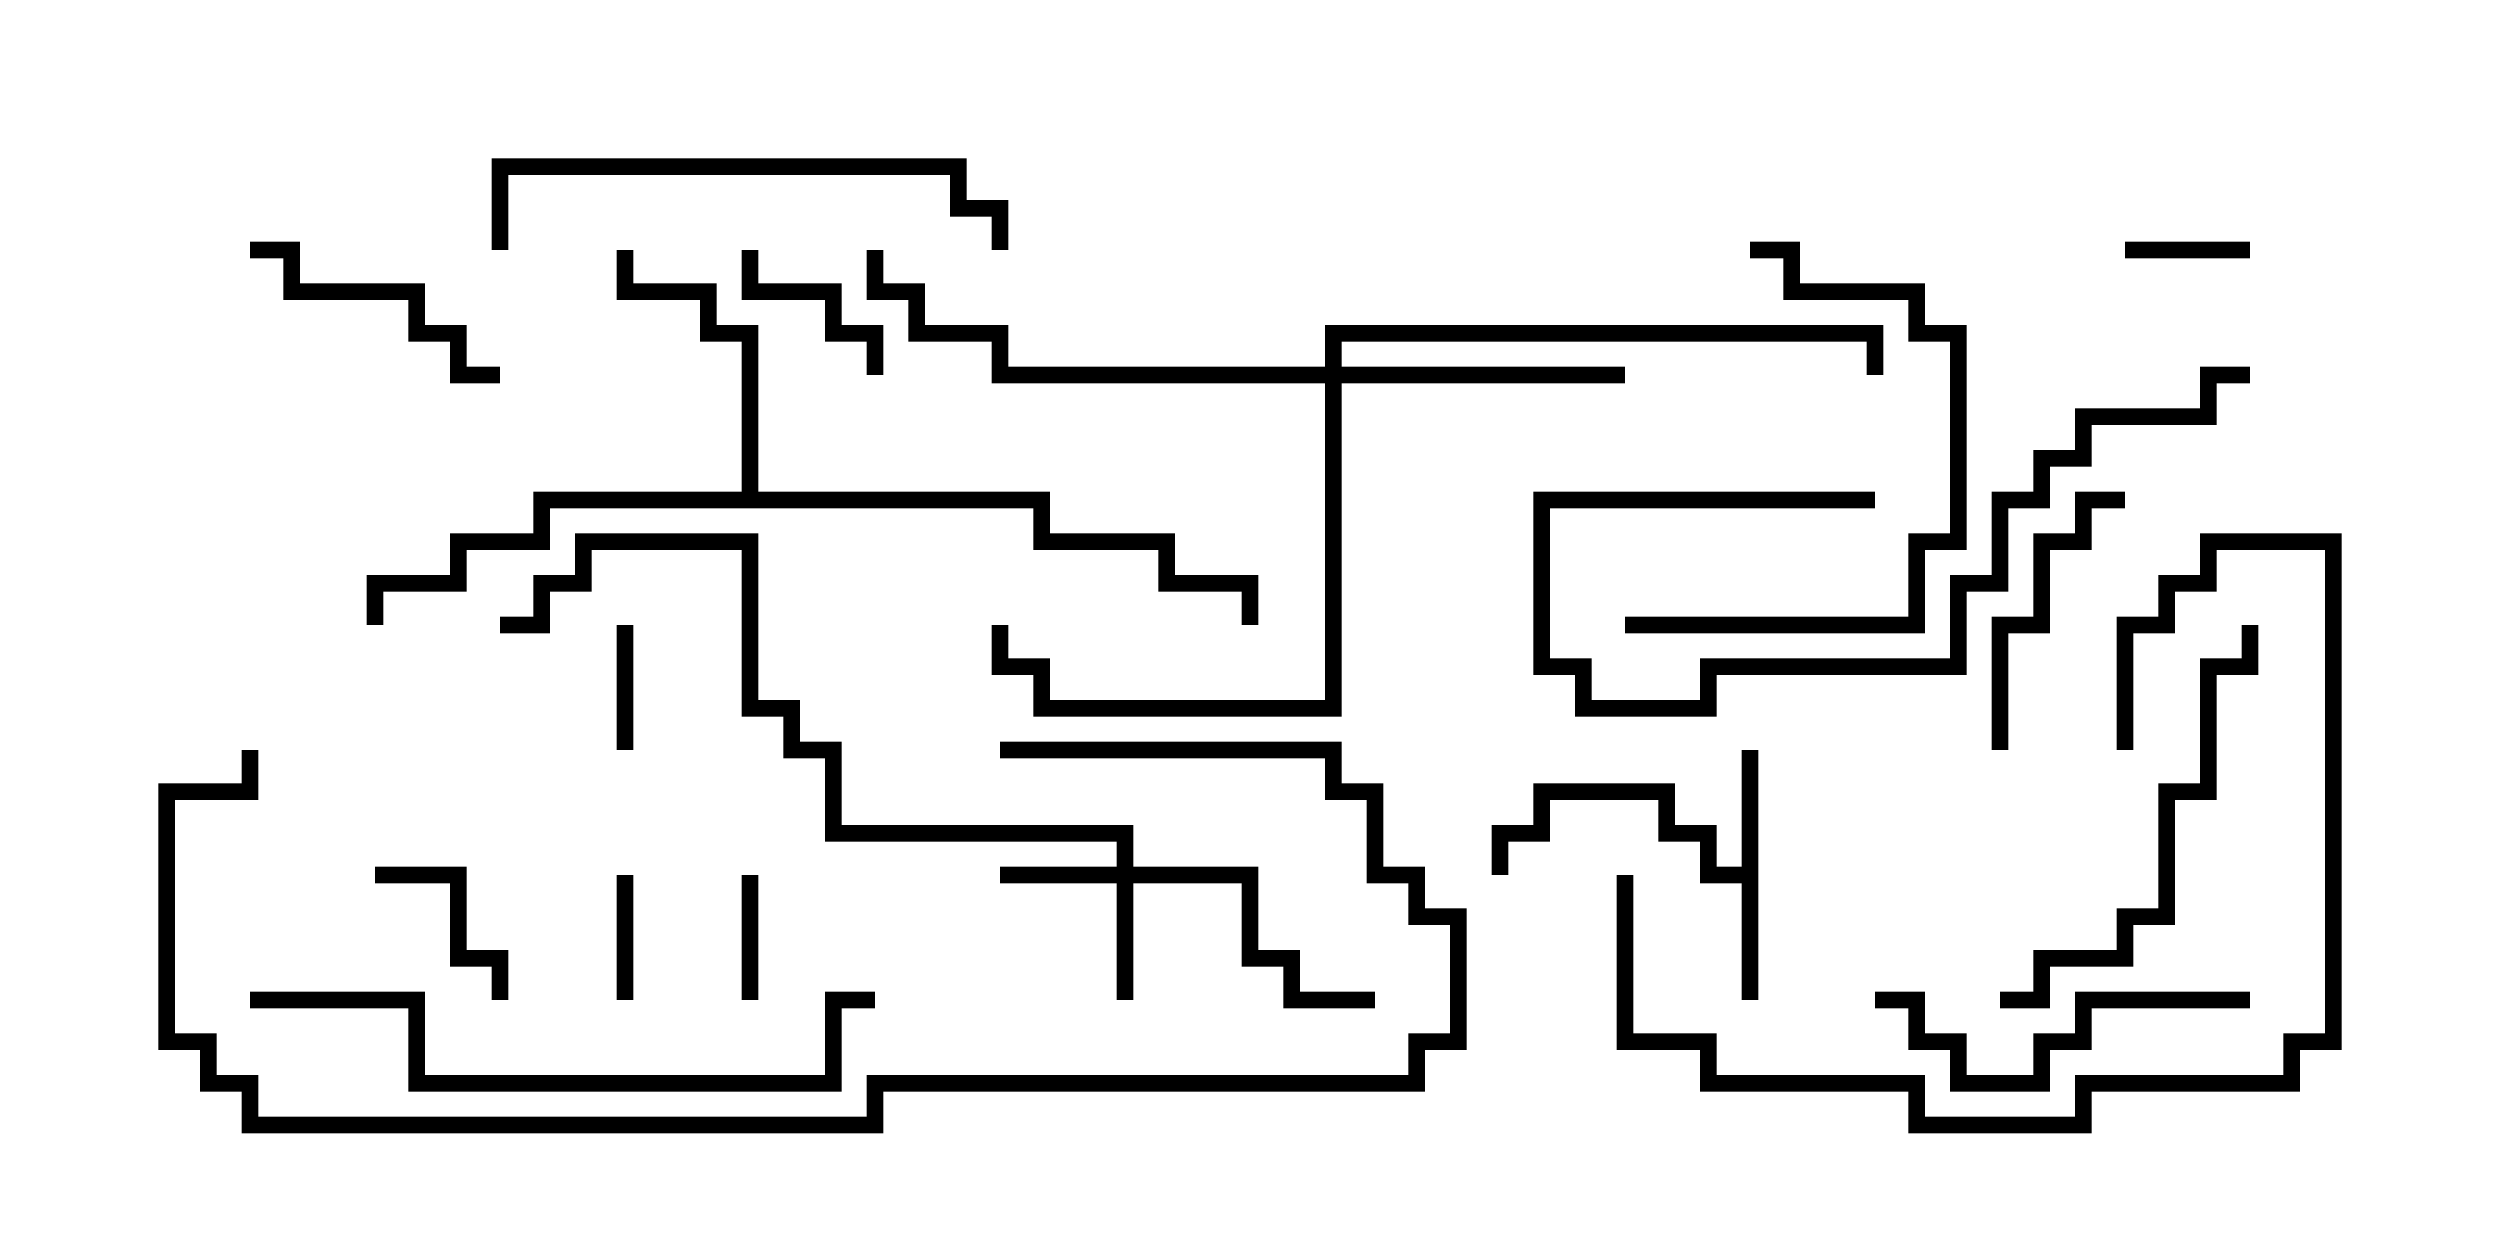 <svg version="1.1" width="30" height="15" xmlns="http://www.w3.org/2000/svg"><path d="M20.9,10.4L20.9,9L21.1,9L21.1,12L20.9,12L20.9,10.6L20.4,10.6L20.4,10.1L19.9,10.1L19.9,9.6L18.6,9.6L18.6,10.1L18.1,10.1L18.1,10.5L17.9,10.5L17.9,9.9L18.4,9.9L18.4,9.4L20.1,9.4L20.1,9.9L20.6,9.9L20.6,10.4z" stroke="none"/><path d="M8.9,5.9L8.9,4.1L8.4,4.1L8.4,3.6L7.4,3.6L7.4,3L7.6,3L7.6,3.4L8.6,3.4L8.6,3.9L9.1,3.9L9.1,5.9L12.6,5.9L12.6,6.4L14.1,6.4L14.1,6.9L15.1,6.9L15.1,7.5L14.9,7.5L14.9,7.1L13.9,7.1L13.9,6.6L12.4,6.6L12.4,6.1L6.6,6.1L6.6,6.6L5.6,6.6L5.6,7.1L4.6,7.1L4.6,7.5L4.4,7.5L4.4,6.9L5.4,6.9L5.4,6.4L6.4,6.4L6.4,5.9z" stroke="none"/><path d="M13.4,10.4L13.4,10.1L9.9,10.1L9.9,9.1L9.4,9.1L9.4,8.6L8.9,8.6L8.9,6.6L7.1,6.6L7.1,7.1L6.6,7.1L6.6,7.6L6,7.6L6,7.4L6.4,7.4L6.4,6.9L6.9,6.9L6.9,6.4L9.1,6.4L9.1,8.4L9.6,8.4L9.6,8.9L10.1,8.9L10.1,9.9L13.6,9.9L13.6,10.4L15.1,10.4L15.1,11.4L15.6,11.4L15.6,11.9L16.5,11.9L16.5,12.1L15.4,12.1L15.4,11.6L14.9,11.6L14.9,10.6L13.6,10.6L13.6,12L13.4,12L13.4,10.6L12,10.6L12,10.4z" stroke="none"/><path d="M15.9,4.4L15.9,3.9L22.6,3.9L22.6,4.5L22.4,4.5L22.4,4.1L16.1,4.1L16.1,4.4L19.5,4.4L19.5,4.6L16.1,4.6L16.1,8.6L12.4,8.6L12.4,8.1L11.9,8.1L11.9,7.5L12.1,7.5L12.1,7.9L12.6,7.9L12.6,8.4L15.9,8.4L15.9,4.6L11.9,4.6L11.9,4.1L10.9,4.1L10.9,3.6L10.4,3.6L10.4,3L10.6,3L10.6,3.4L11.1,3.4L11.1,3.9L12.1,3.9L12.1,4.4z" stroke="none"/><path d="M8.9,10.5L9.1,10.5L9.1,12L8.9,12z" stroke="none"/><path d="M7.4,7.5L7.6,7.5L7.6,9L7.4,9z" stroke="none"/><path d="M27,2.9L27,3.1L25.5,3.1L25.5,2.9z" stroke="none"/><path d="M7.6,12L7.4,12L7.4,10.5L7.6,10.5z" stroke="none"/><path d="M4.5,10.6L4.5,10.4L5.6,10.4L5.6,11.4L6.1,11.4L6.1,12L5.9,12L5.9,11.6L5.4,11.6L5.4,10.6z" stroke="none"/><path d="M10.6,4.5L10.4,4.5L10.4,4.1L9.9,4.1L9.9,3.6L8.9,3.6L8.9,3L9.1,3L9.1,3.4L10.1,3.4L10.1,3.9L10.6,3.9z" stroke="none"/><path d="M3,3.1L3,2.9L3.6,2.9L3.6,3.4L5.1,3.4L5.1,3.9L5.6,3.9L5.6,4.4L6,4.4L6,4.6L5.4,4.6L5.4,4.1L4.9,4.1L4.9,3.6L3.4,3.6L3.4,3.1z" stroke="none"/><path d="M24.1,9L23.9,9L23.9,7.4L24.4,7.4L24.4,6.4L24.9,6.4L24.9,5.9L25.5,5.9L25.5,6.1L25.1,6.1L25.1,6.6L24.6,6.6L24.6,7.6L24.1,7.6z" stroke="none"/><path d="M27,11.9L27,12.1L25.1,12.1L25.1,12.6L24.6,12.6L24.6,13.1L23.4,13.1L23.4,12.6L22.9,12.6L22.9,12.1L22.5,12.1L22.5,11.9L23.1,11.9L23.1,12.4L23.6,12.4L23.6,12.9L24.4,12.9L24.4,12.4L24.9,12.4L24.9,11.9z" stroke="none"/><path d="M19.5,7.6L19.5,7.4L22.9,7.4L22.9,6.4L23.4,6.4L23.4,4.1L22.9,4.1L22.9,3.6L21.4,3.6L21.4,3.1L21,3.1L21,2.9L21.6,2.9L21.6,3.4L23.1,3.4L23.1,3.9L23.6,3.9L23.6,6.6L23.1,6.6L23.1,7.6z" stroke="none"/><path d="M22.5,5.9L22.5,6.1L18.6,6.1L18.6,7.9L19.1,7.9L19.1,8.4L20.4,8.4L20.4,7.9L23.4,7.9L23.4,6.9L23.9,6.9L23.9,5.9L24.4,5.9L24.4,5.4L24.9,5.4L24.9,4.9L26.4,4.9L26.4,4.4L27,4.4L27,4.6L26.6,4.6L26.6,5.1L25.1,5.1L25.1,5.6L24.6,5.6L24.6,6.1L24.1,6.1L24.1,7.1L23.6,7.1L23.6,8.1L20.6,8.1L20.6,8.6L18.9,8.6L18.9,8.1L18.4,8.1L18.4,5.9z" stroke="none"/><path d="M24,12.1L24,11.9L24.4,11.9L24.4,11.4L25.4,11.4L25.4,10.9L25.9,10.9L25.9,9.4L26.4,9.4L26.4,7.9L26.9,7.9L26.9,7.5L27.1,7.5L27.1,8.1L26.6,8.1L26.6,9.6L26.1,9.6L26.1,11.1L25.6,11.1L25.6,11.6L24.6,11.6L24.6,12.1z" stroke="none"/><path d="M12.1,3L11.9,3L11.9,2.6L11.4,2.6L11.4,2.1L6.1,2.1L6.1,3L5.9,3L5.9,1.9L11.6,1.9L11.6,2.4L12.1,2.4z" stroke="none"/><path d="M25.6,9L25.4,9L25.4,7.4L25.9,7.4L25.9,6.9L26.4,6.9L26.4,6.4L28.1,6.4L28.1,12.6L27.6,12.6L27.6,13.1L25.1,13.1L25.1,13.6L22.9,13.6L22.9,13.1L20.4,13.1L20.4,12.6L19.4,12.6L19.4,10.5L19.6,10.5L19.6,12.4L20.6,12.4L20.6,12.9L23.1,12.9L23.1,13.4L24.9,13.4L24.9,12.9L27.4,12.9L27.4,12.4L27.9,12.4L27.9,6.6L26.6,6.6L26.6,7.1L26.1,7.1L26.1,7.6L25.6,7.6z" stroke="none"/><path d="M10.5,11.9L10.5,12.1L10.1,12.1L10.1,13.1L4.9,13.1L4.9,12.1L3,12.1L3,11.9L5.1,11.9L5.1,12.9L9.9,12.9L9.9,11.9z" stroke="none"/><path d="M12,9.1L12,8.9L16.1,8.9L16.1,9.4L16.6,9.4L16.6,10.4L17.1,10.4L17.1,10.9L17.6,10.9L17.6,12.6L17.1,12.6L17.1,13.1L10.6,13.1L10.6,13.6L2.9,13.6L2.9,13.1L2.4,13.1L2.4,12.6L1.9,12.6L1.9,9.4L2.9,9.4L2.9,9L3.1,9L3.1,9.6L2.1,9.6L2.1,12.4L2.6,12.4L2.6,12.9L3.1,12.9L3.1,13.4L10.4,13.4L10.4,12.9L16.9,12.9L16.9,12.4L17.4,12.4L17.4,11.1L16.9,11.1L16.9,10.6L16.4,10.6L16.4,9.6L15.9,9.6L15.9,9.1z" stroke="none"/></svg>
